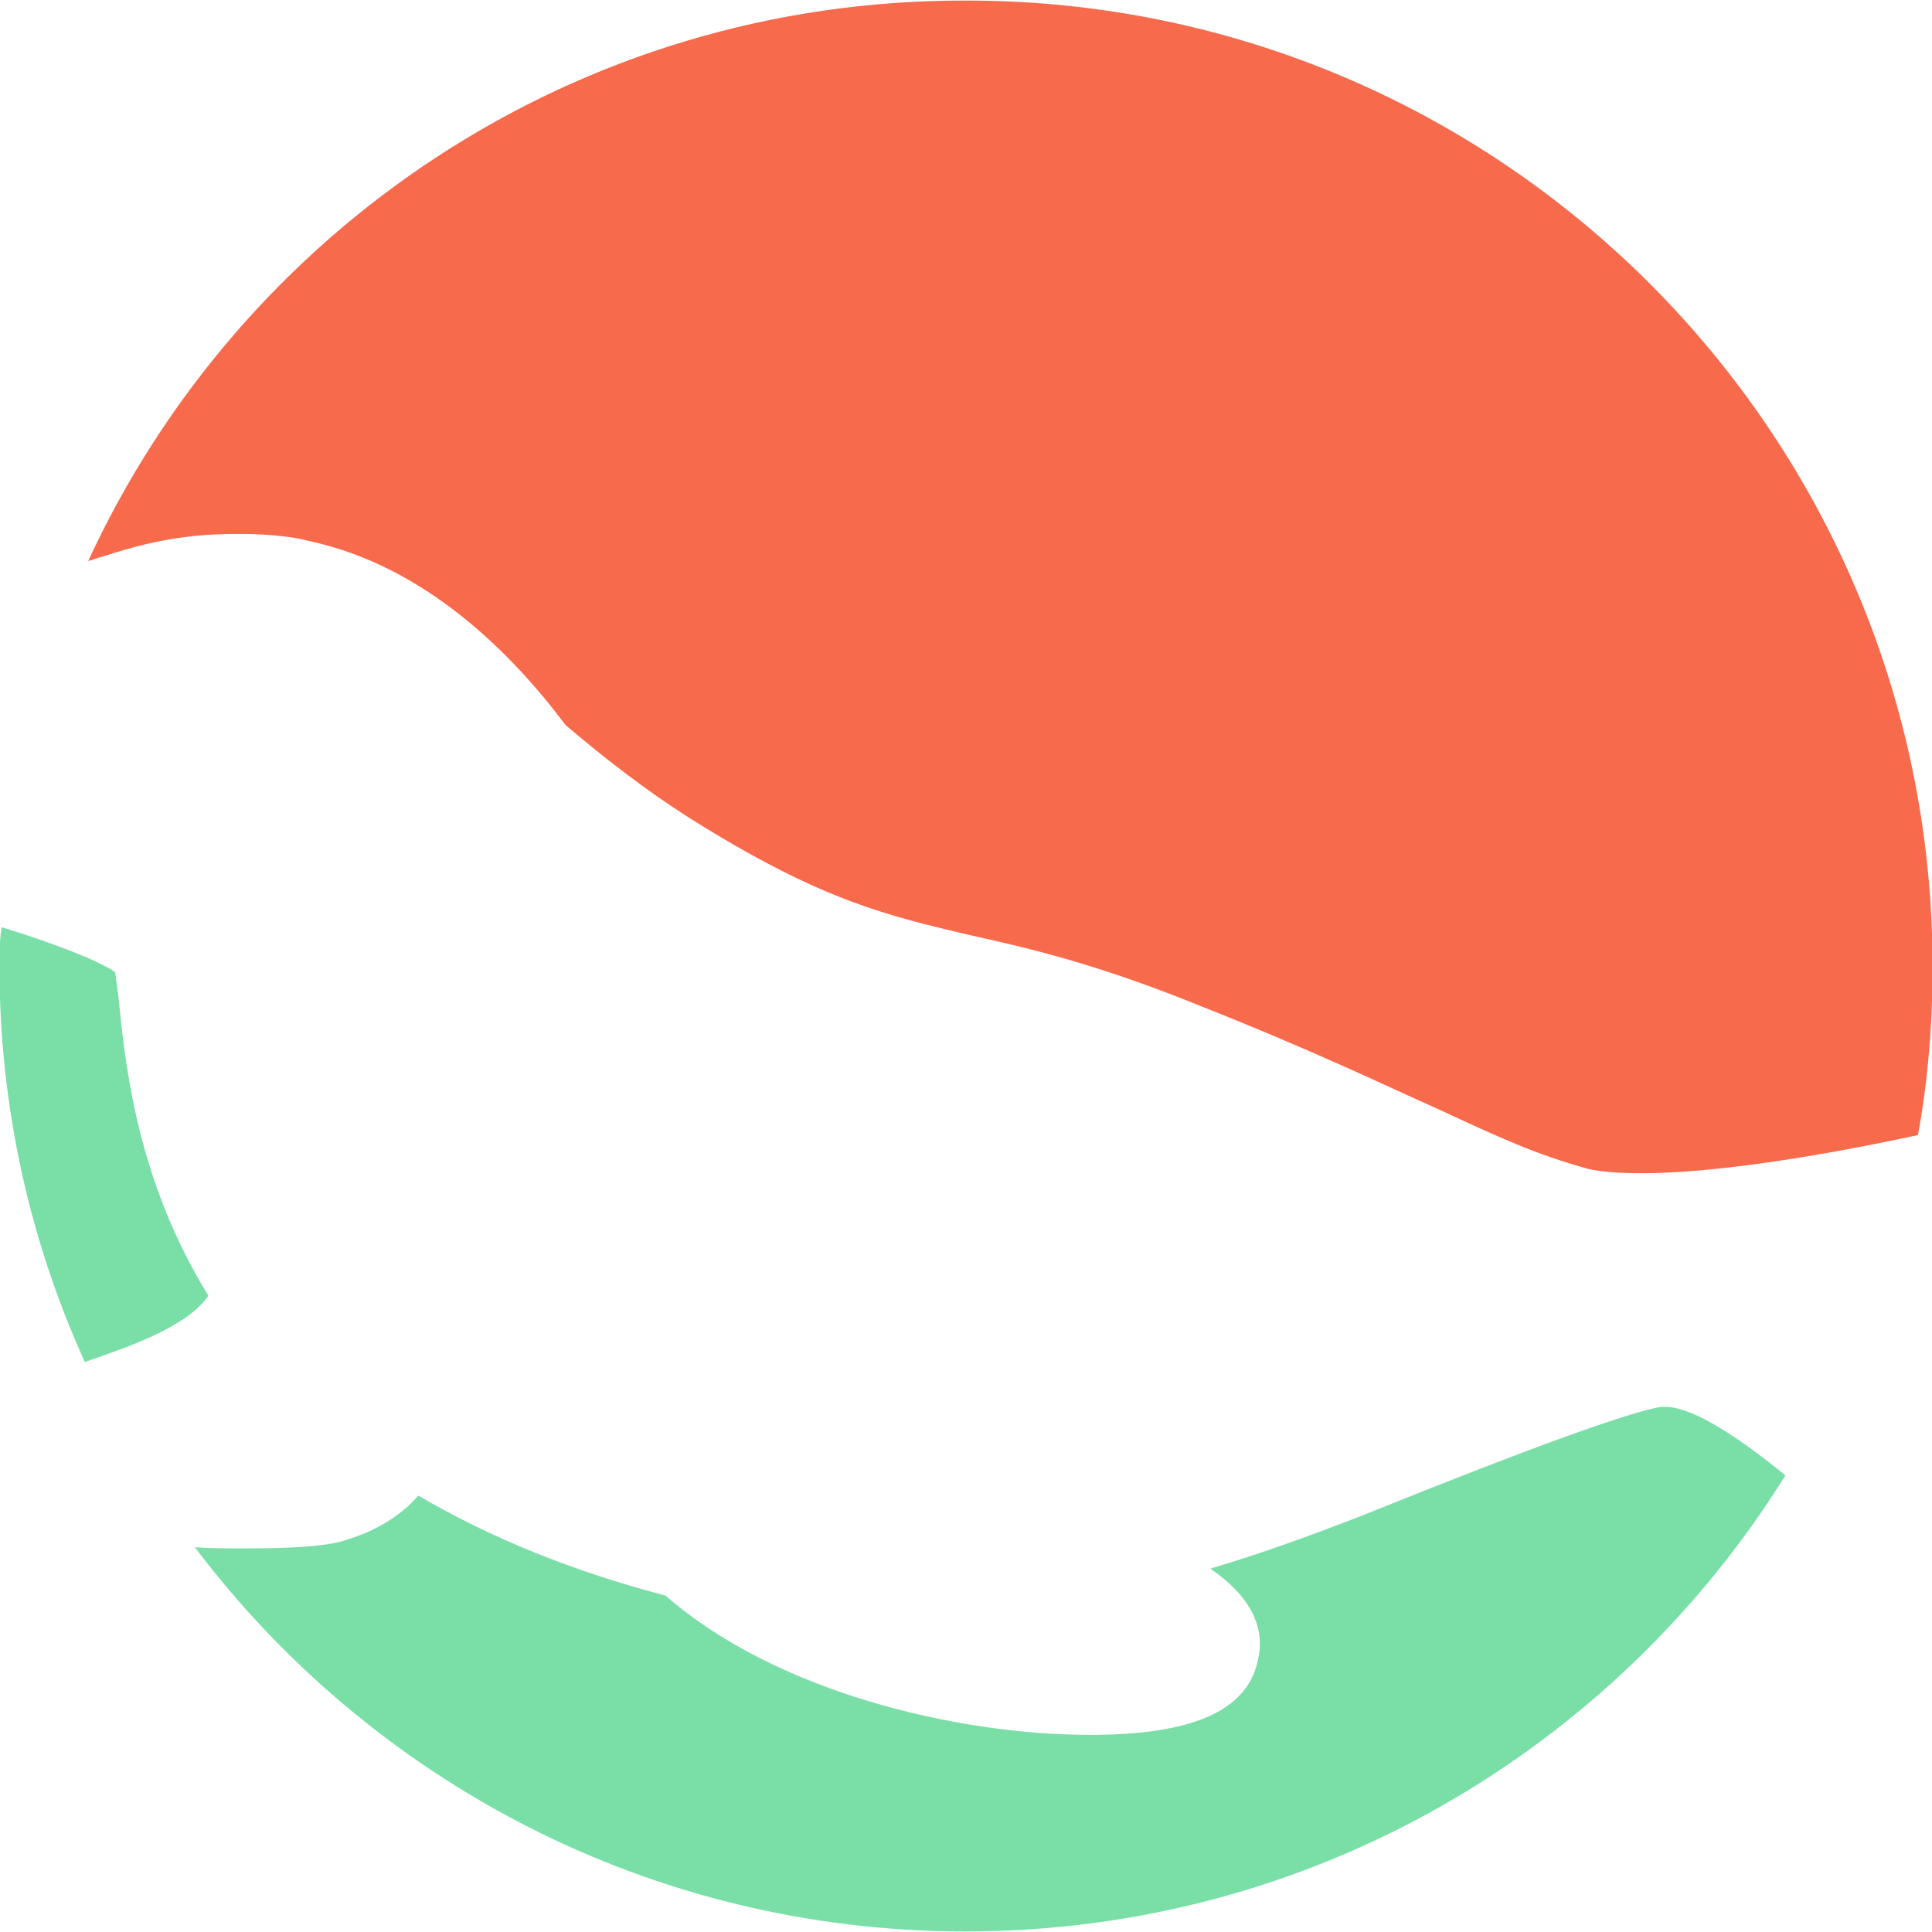 <svg version="1.1" id="图层_1" x="0px" y="0px" width="500px" height="500px" viewBox="0 0 500 500" enable-background="new 0 0 500 500" xml:space="preserve" xmlns="http://www.w3.org/2000/svg" xmlns:xlink="http://www.w3.org/1999/xlink" xmlns:xml="http://www.w3.org/XML/1998/namespace">
  <path id="XMLID_168_" fill="#F76A4C" d="M26.598,144.042c15.698-5.232,26.454-6.104,38.954-5.814c0,0,9.302,0.291,14.244,1.744
	c30.232,6.396,52.616,29.07,66.57,47.674c9.593,8.14,21.221,17.442,35.465,26.163c31.686,19.477,48.256,23.256,69.187,28.198
	c15.697,3.488,33.141,7.558,59.594,18.313c29.359,11.628,47.965,20.64,61.627,26.744c15.697,7.269,25,11.629,38.664,15.406
	c2.324,0.58,6.688,1.162,13.953,1.162c16.568,0,41.859-3.486,71.512-9.883c2.615-14.244,3.779-28.779,3.779-43.606
	c0-138.081-111.92-250-250-250C148.982-0.144,62.354,59.449,22.819,145.205C23.982,144.914,25.145,144.333,26.598,144.042z" class="color c1"/>
  <path id="XMLID_128_" fill="#79DFA7" d="M462.063,381.833c-44.186,70.931-122.674,118.023-212.208,118.023
	c-81.396,0-153.779-38.953-199.418-99.419c4.36,0.291,9.012,0.291,13.081,0.291c17.151,0,23.256-1.164,26.454-2.326
	c7.558-2.325,13.663-6.104,18.314-11.338c18.314,10.756,39.535,19.478,63.954,25.873c28.198,24.71,75,36.047,109.884,36.047
	c26.162,0,40.406-6.104,43.314-18.896c2.326-9.013-2.035-17.15-12.209-24.129c12.791-3.777,25.58-8.432,38.371-13.371l4.359-1.744
	c40.406-16.279,65.406-25.291,73.838-26.744c0.291,0,0.873,0,1.162,0C438.518,364.102,451.018,372.82,462.063,381.833z
	 M53.924,335.32c-17.732-28.778-21.221-57.268-22.965-74.418c-0.291-3.196-0.872-6.977-1.163-9.303
	c-4.07-2.908-15.988-7.559-29.36-11.627c-0.582,3.488-0.582,6.686-0.582,9.884c0,36.628,7.849,71.221,22.093,102.617
	C33.866,348.402,48.691,343.171,53.924,335.32z" class="color c2"/>
</svg>